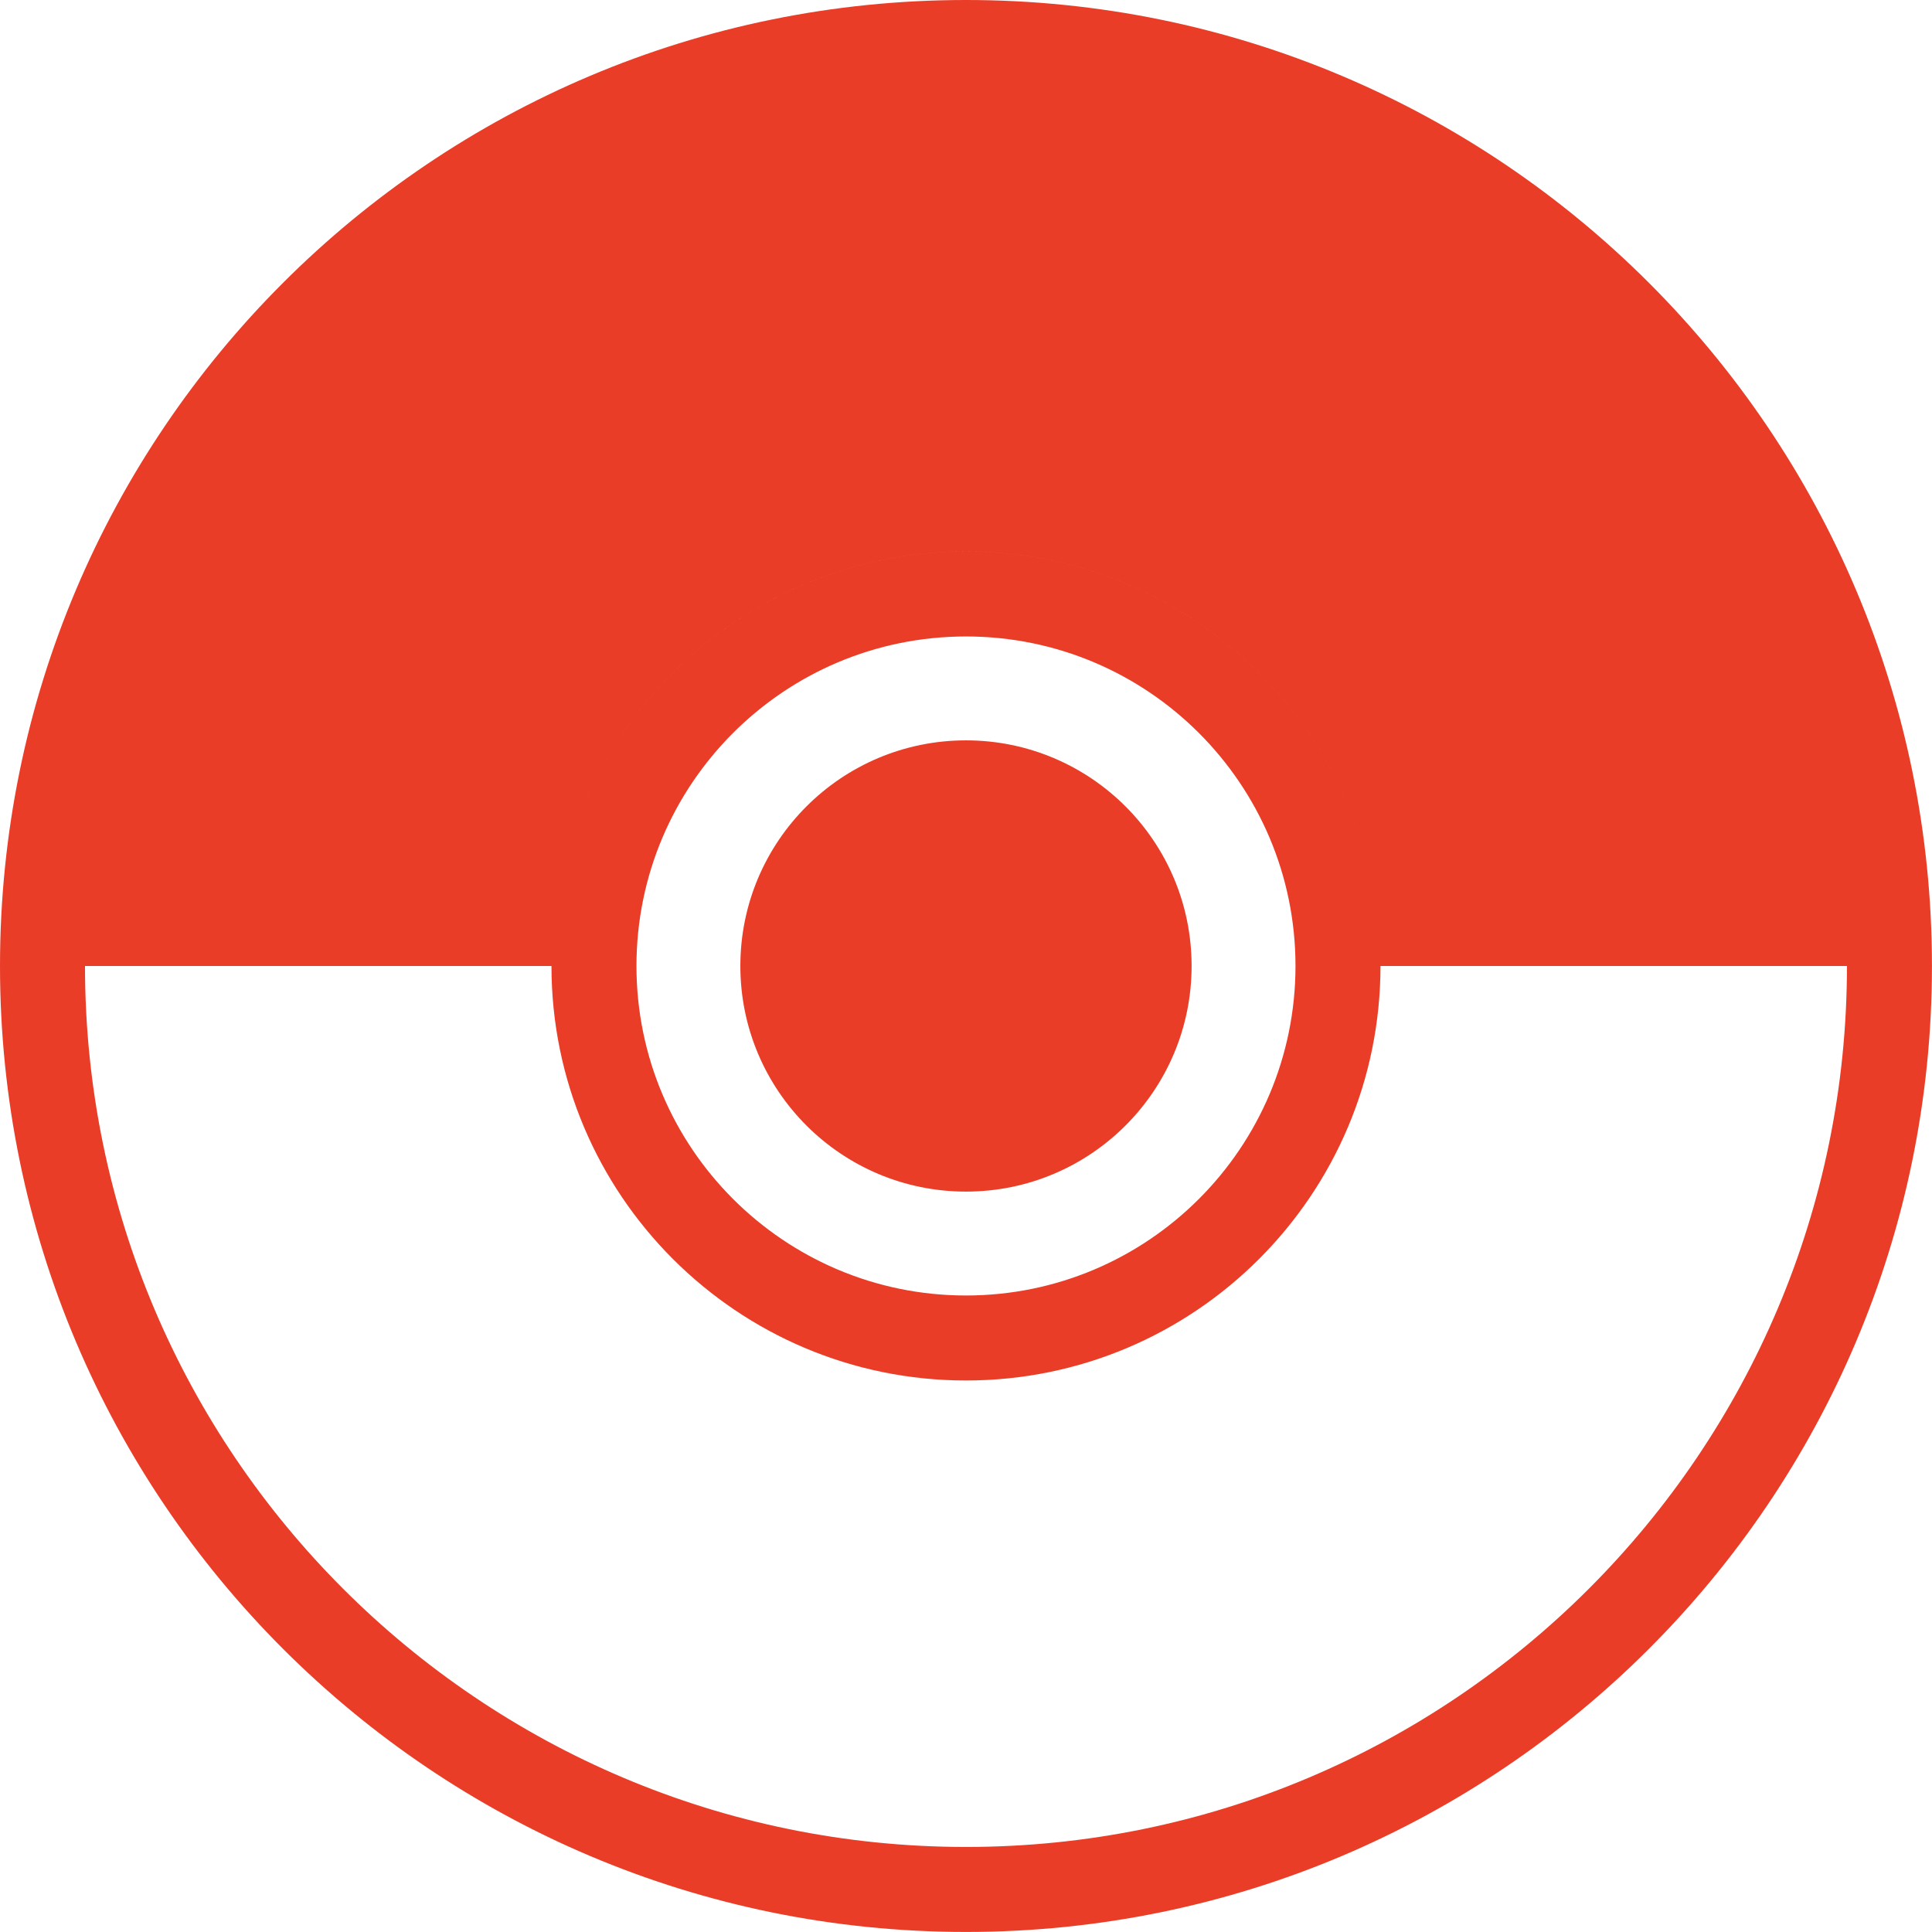 <?xml version="1.0" encoding="UTF-8" standalone="no"?><!DOCTYPE svg PUBLIC "-//W3C//DTD SVG 1.1//EN" "http://www.w3.org/Graphics/SVG/1.1/DTD/svg11.dtd"><svg width="100%" height="100%" viewBox="0 0 805 805" version="1.1" xmlns="http://www.w3.org/2000/svg" xmlns:xlink="http://www.w3.org/1999/xlink" xml:space="preserve" xmlns:serif="http://www.serif.com/" style="fill-rule:evenodd;clip-rule:evenodd;stroke-linejoin:round;stroke-miterlimit:2;"><g><path d="M402.491,0c222.29,-0 402.491,180.201 402.491,402.491c-0,-0 -0,-0 -0,-0c-0,222.141 -180.35,402.491 -402.491,402.491c-222.141,-0 -402.491,-180.35 -402.491,-402.491c0,-222.29 180.201,-402.491 402.491,-402.491Zm172.713,402.491l194.361,-0l0,-0c0,202.594 -164.48,367.074 -367.074,367.074c-202.594,0 -367.074,-164.48 -367.074,-367.074l194.361,-0l0,-0c0,95.323 77.39,172.713 172.713,172.713c95.323,-0 172.713,-77.39 172.713,-172.713l-0,-0Zm-172.713,-137.296c75.776,-0 137.296,61.52 137.296,137.296c0,75.776 -61.52,137.296 -137.296,137.296c-75.776,0 -137.296,-61.52 -137.296,-137.296c-0,-75.776 61.52,-137.296 137.296,-137.296Zm-0,-35.417c-94.951,0 -172.109,76.788 -172.709,171.597c0.598,-94.439 77.157,-170.998 171.593,-171.593l1.116,-0.004Zm-0,0l1.116,0.004c94.436,0.595 170.995,77.154 171.593,171.593c-0.6,-94.809 -77.758,-171.597 -172.709,-171.597Z" style="fill:#ea3d27;"/><circle cx="402.491" cy="402.491" r="94.009" style="fill:#ea3d27;"/></g></svg>